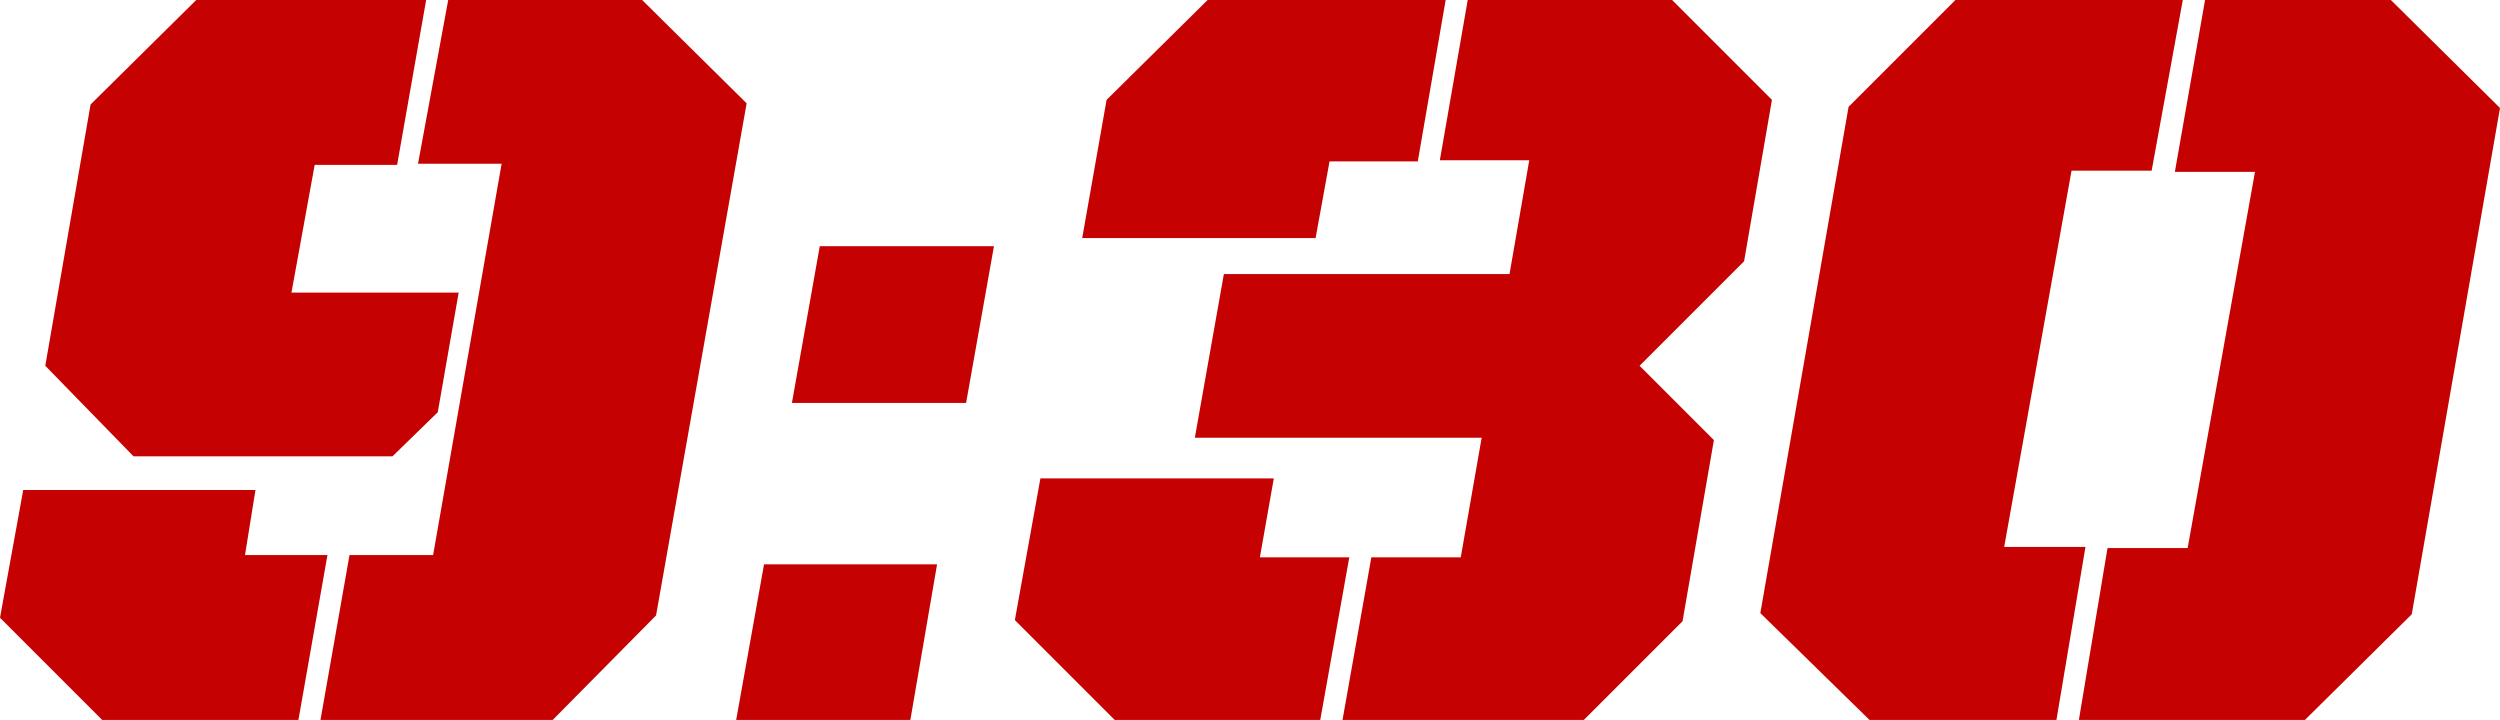 <?xml version="1.0" encoding="utf-8"?>
<!-- Generator: Adobe Illustrator 18.1.0, SVG Export Plug-In . SVG Version: 6.00 Build 0)  -->
<!DOCTYPE svg PUBLIC "-//W3C//DTD SVG 1.1//EN" "http://www.w3.org/Graphics/SVG/1.1/DTD/svg11.dtd">
<svg version="1.1" id="Layer_1" xmlns="http://www.w3.org/2000/svg" xmlns:xlink="http://www.w3.org/1999/xlink" x="0px" y="0px"
	 viewBox="0 0 215.3 62" enable-background="new 0 0 215.3 62" xml:space="preserve">
<g>
	<path fill="#C60101" d="M0,53.2l2-11H22l-0.9,5.6h7.1L25.7,62H8.8L0,53.2z M3.9,31.5L7.8,9L16.9,0h19.8l-2.5,14.2h-7.1l-2,11h14.4
		l-1.8,10.3l-3.9,3.8H11.5L3.9,31.5z M30.1,47.8h7.2l5.9-33.7h-7.2L38.6,0h16.7l9,8.9L56.5,53l-8.9,9h-20L30.1,47.8z"/>
	<path fill="#C60101" d="M65.8,48.6h14.9L78.4,62H63.4L65.8,48.6z M70.6,21.2h15l-2.4,13.5H68.2L70.6,21.2z"/>
	<path fill="#C60101" d="M87.4,53.4l2.2-12.2h20.1l-1.2,6.8h7.7l-2.5,14H96L87.4,53.4z M95.3,8.6L104,0h20.5l-2.4,13.9h-7.6
		l-1.2,6.6H93.2L95.3,8.6z M118.1,48h7.7l1.8-10.3h-24.7l2.5-14.1H130l1.7-9.8H124L126.4,0H144l8.6,8.6l-2.4,13.9l-9,9l6.4,6.4
		l-2.7,15.6l-8.6,8.6h-20.7L118.1,48z"/>
	<path fill="#C60101" d="M151.6,52.8l7.6-43.6l9.3-9.3h19.5l-2.7,14.8h-6.9l-5.8,32.4h7L177.1,62H161L151.6,52.8z M181.5,47.2h6.9
		l5.8-32.4h-6.9L189.9,0h16l9.4,9.3l-7.6,43.6l-9.4,9.3h-19.3L181.5,47.2z"/>
</g>
</svg>
